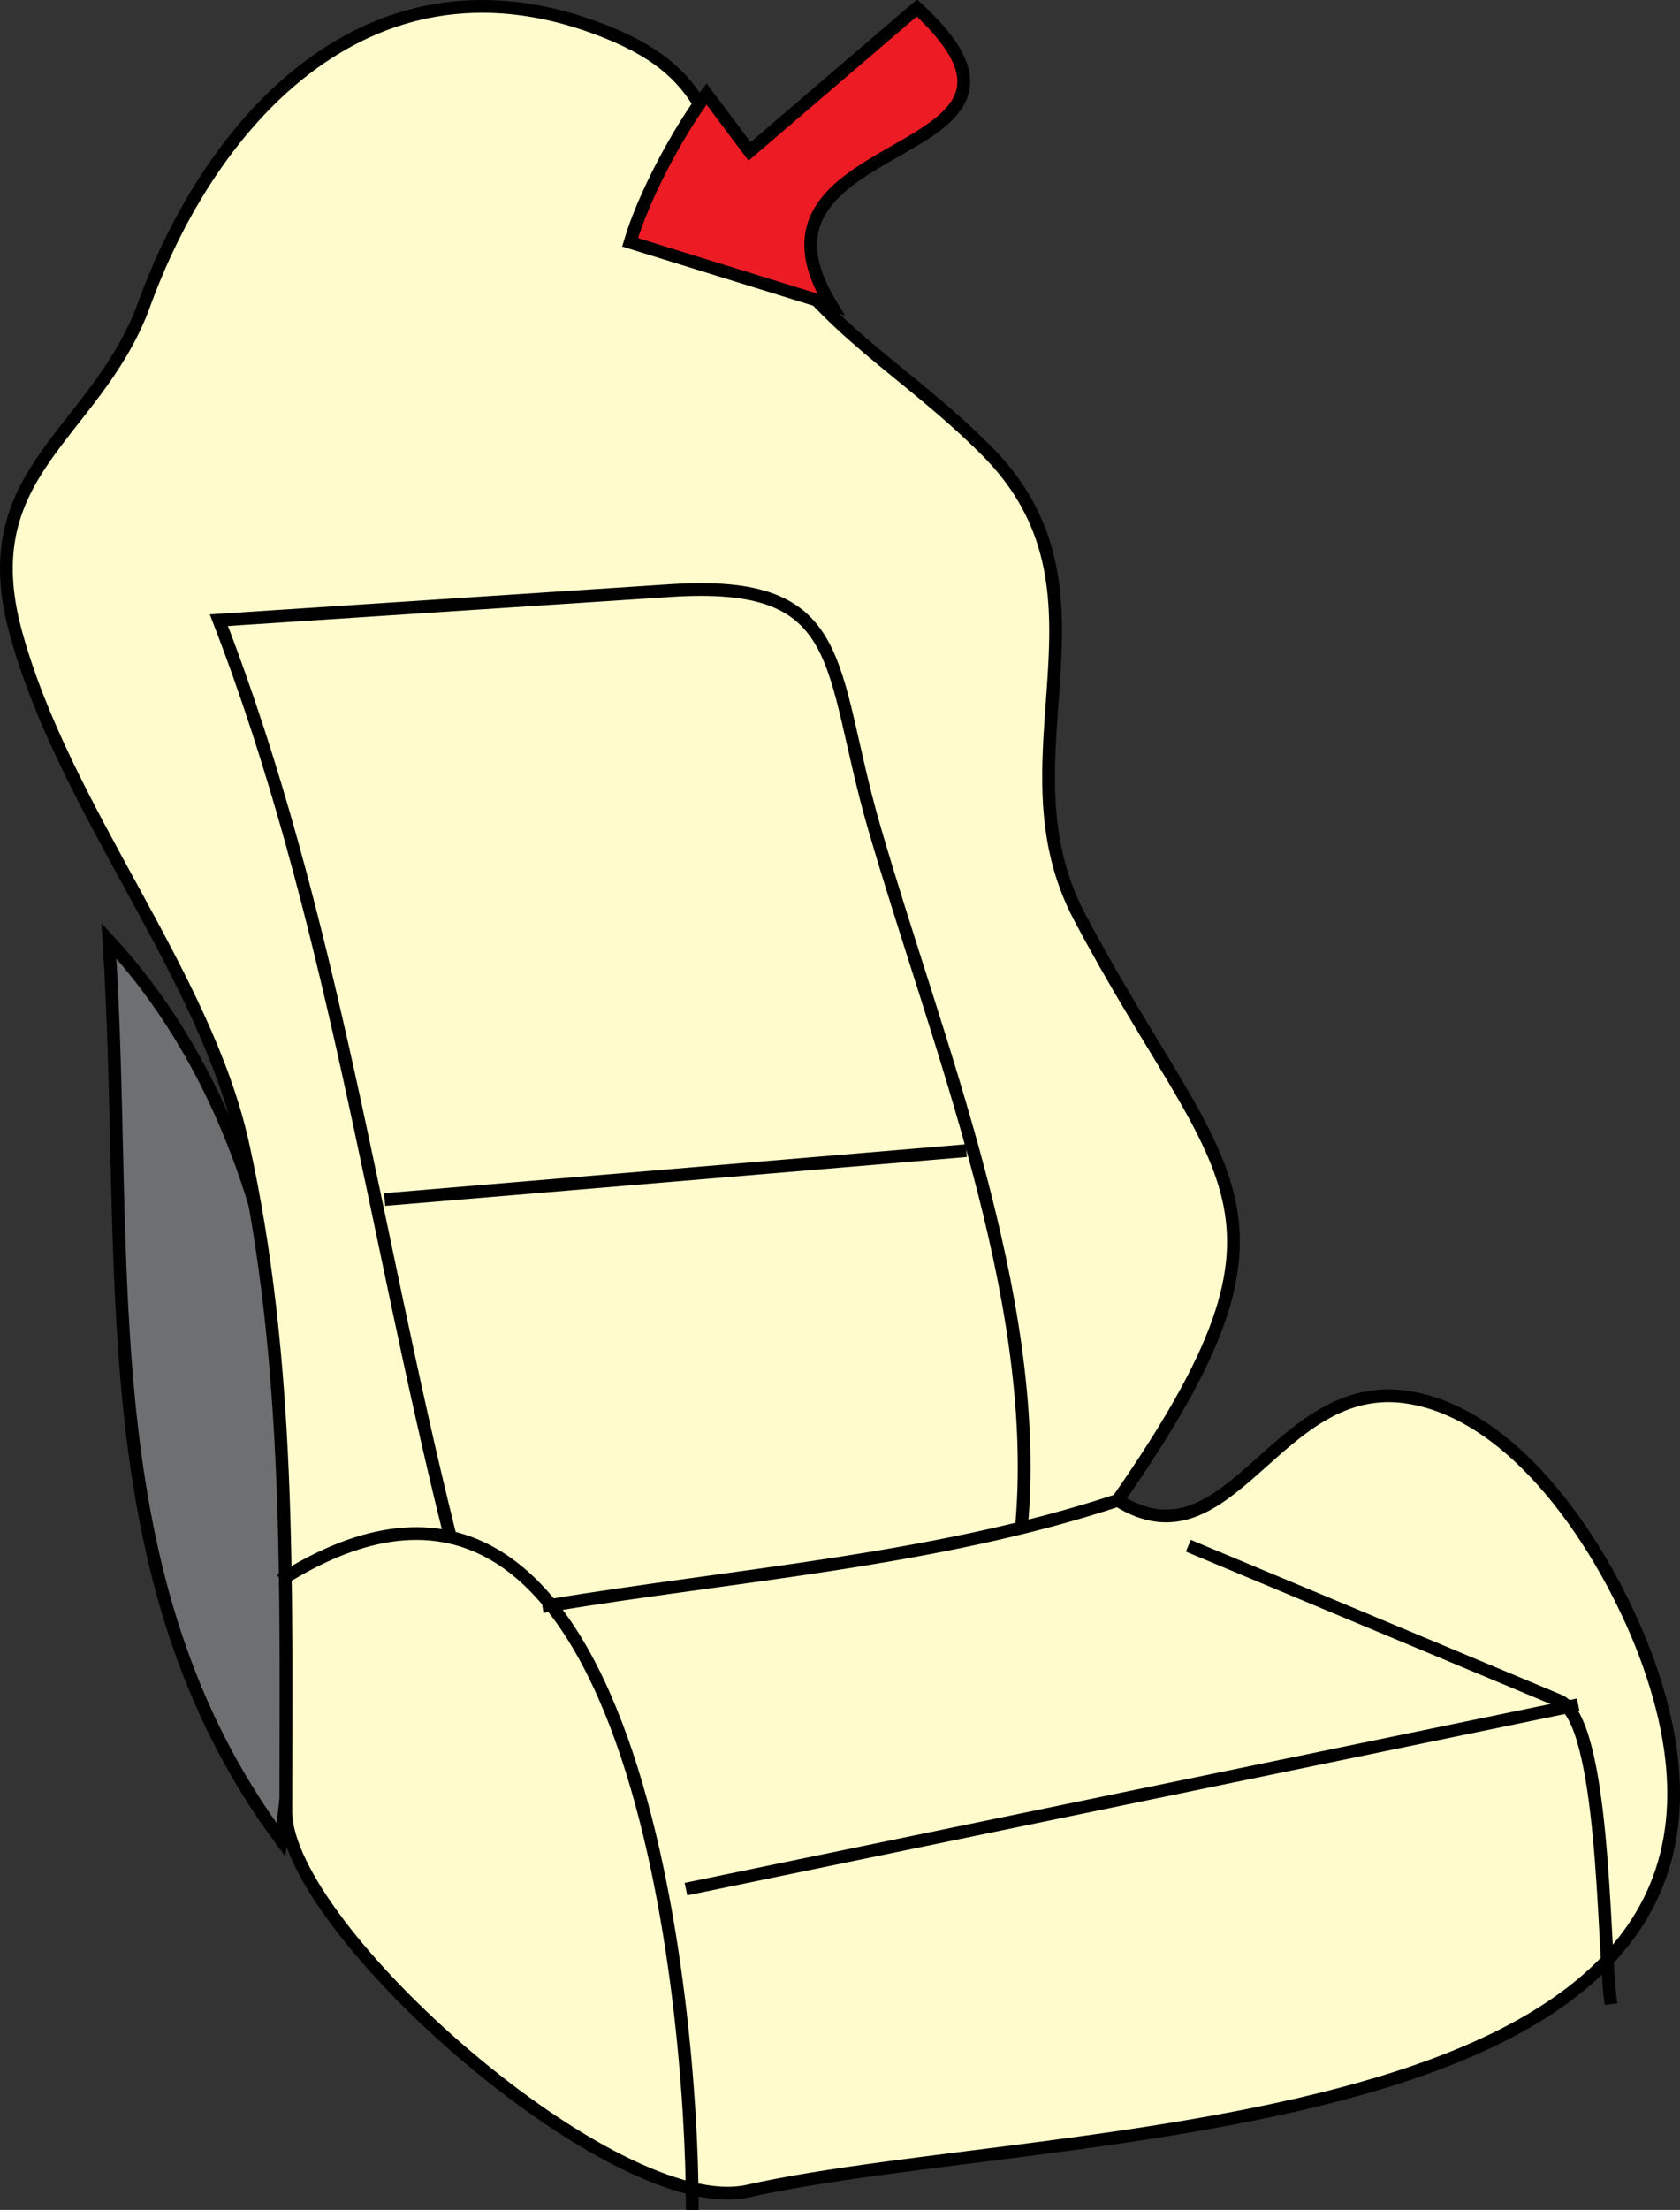 <svg xmlns="http://www.w3.org/2000/svg" xmlns:xlink="http://www.w3.org/1999/xlink" version="1.1" id="Layer_1" x="0px" y="0px" enable-background="new 0 0 822.05 841.89" xml:space="preserve" viewBox="278.92 248.43 263.54 346.49">
<rect x="278.92" y="248.43" width="263.54" height="346.49" fill="#333333" stroke="none"/>
<path fill-rule="evenodd" clip-rule="evenodd" fill="#6D6F71" stroke="#000000" stroke-width="2" stroke-linecap="square" stroke-miterlimit="10" d="  M296.006,395.921c3.295,50.415-3.468,99.983,27,140.998C328.744,490.793,329.764,432.592,296.006,395.921z"/>
<path fill-rule="evenodd" clip-rule="evenodd" fill="#FFFBCC" stroke="#000000" stroke-width="2" stroke-linecap="square" stroke-miterlimit="10" d="  M301.256,296.921c10.704-30.126,36.207-58.106,72.75-43.5c17.892,7.151,15.112,16.46,24.75,31.5  c10.087,15.74,22.099,21.347,34.877,34.125c22.145,22.145,1.316,47.928,14.625,73.125c21.978,41.609,38.251,45.252,6,91.498  c17.821,11.146,24.843-19.609,45.75-16.125c17.979,2.996,31.877,25.865,37.5,41.625c27.187,76.19-93.01,71.986-141.254,82.791  c-20.851,4.669-72.498-41.079-72.498-59.541c0-34.96,0.878-70.297-6.75-104.625c-5.984-26.931-28.018-52.354-35.625-80.248  C274.555,322.52,293.457,316.852,301.256,296.921z"/>
<path fill="none" stroke="#000000" stroke-width="2" stroke-linecap="square" stroke-miterlimit="10" d="M323.756,495.669  c55.495-34.049,63.75,69.404,63.75,98.25"/>
<path fill="none" stroke="#000000" stroke-width="2" stroke-linecap="square" stroke-miterlimit="10" d="M466.258,491.169  c19.072,7.967,38.146,15.935,57.218,23.901c7.193,3.005,6.941,38.281,8.032,46.599"/>
<path fill="none" stroke="#000000" stroke-width="2" stroke-linecap="square" stroke-miterlimit="10" d="M365.006,500.169  c29.517-4.871,60.78-7.093,89.252-16.5"/>
<path fill="none" stroke="#000000" stroke-width="2" stroke-linecap="square" stroke-miterlimit="10" d="M349.256,488.169  c-11.795-47.422-18.285-96.771-36-142.498c23.614-1.548,47.229-3.097,70.843-4.646c28.331-1.858,24.601,11.814,31.972,37.197  c9.757,33.603,25.98,73.059,23.188,108.446"/>
<line fill="none" stroke="#000000" stroke-width="2" stroke-linecap="square" stroke-miterlimit="10" x1="340.256" y1="436.419" x2="429.508" y2="428.919"/>
<path fill-rule="evenodd" clip-rule="evenodd" fill="#ED1C24" stroke="#000000" stroke-width="2" stroke-linecap="square" stroke-miterlimit="10" d="  M422.758,249.671c26.993,24.825-30.344,18.873-13.502,46.5c-10.5-3.25-21-6.5-31.5-9.75c2.066-7.076,7.535-17.377,12-23.25  c2.25,3,4.5,6,6.75,9C405.256,264.671,414.007,257.171,422.758,249.671z"/>
<line fill="none" stroke="#000000" stroke-width="2" stroke-linecap="square" stroke-miterlimit="10" x1="387.506" y1="544.419" x2="525.508" y2="515.919"/>
</svg>